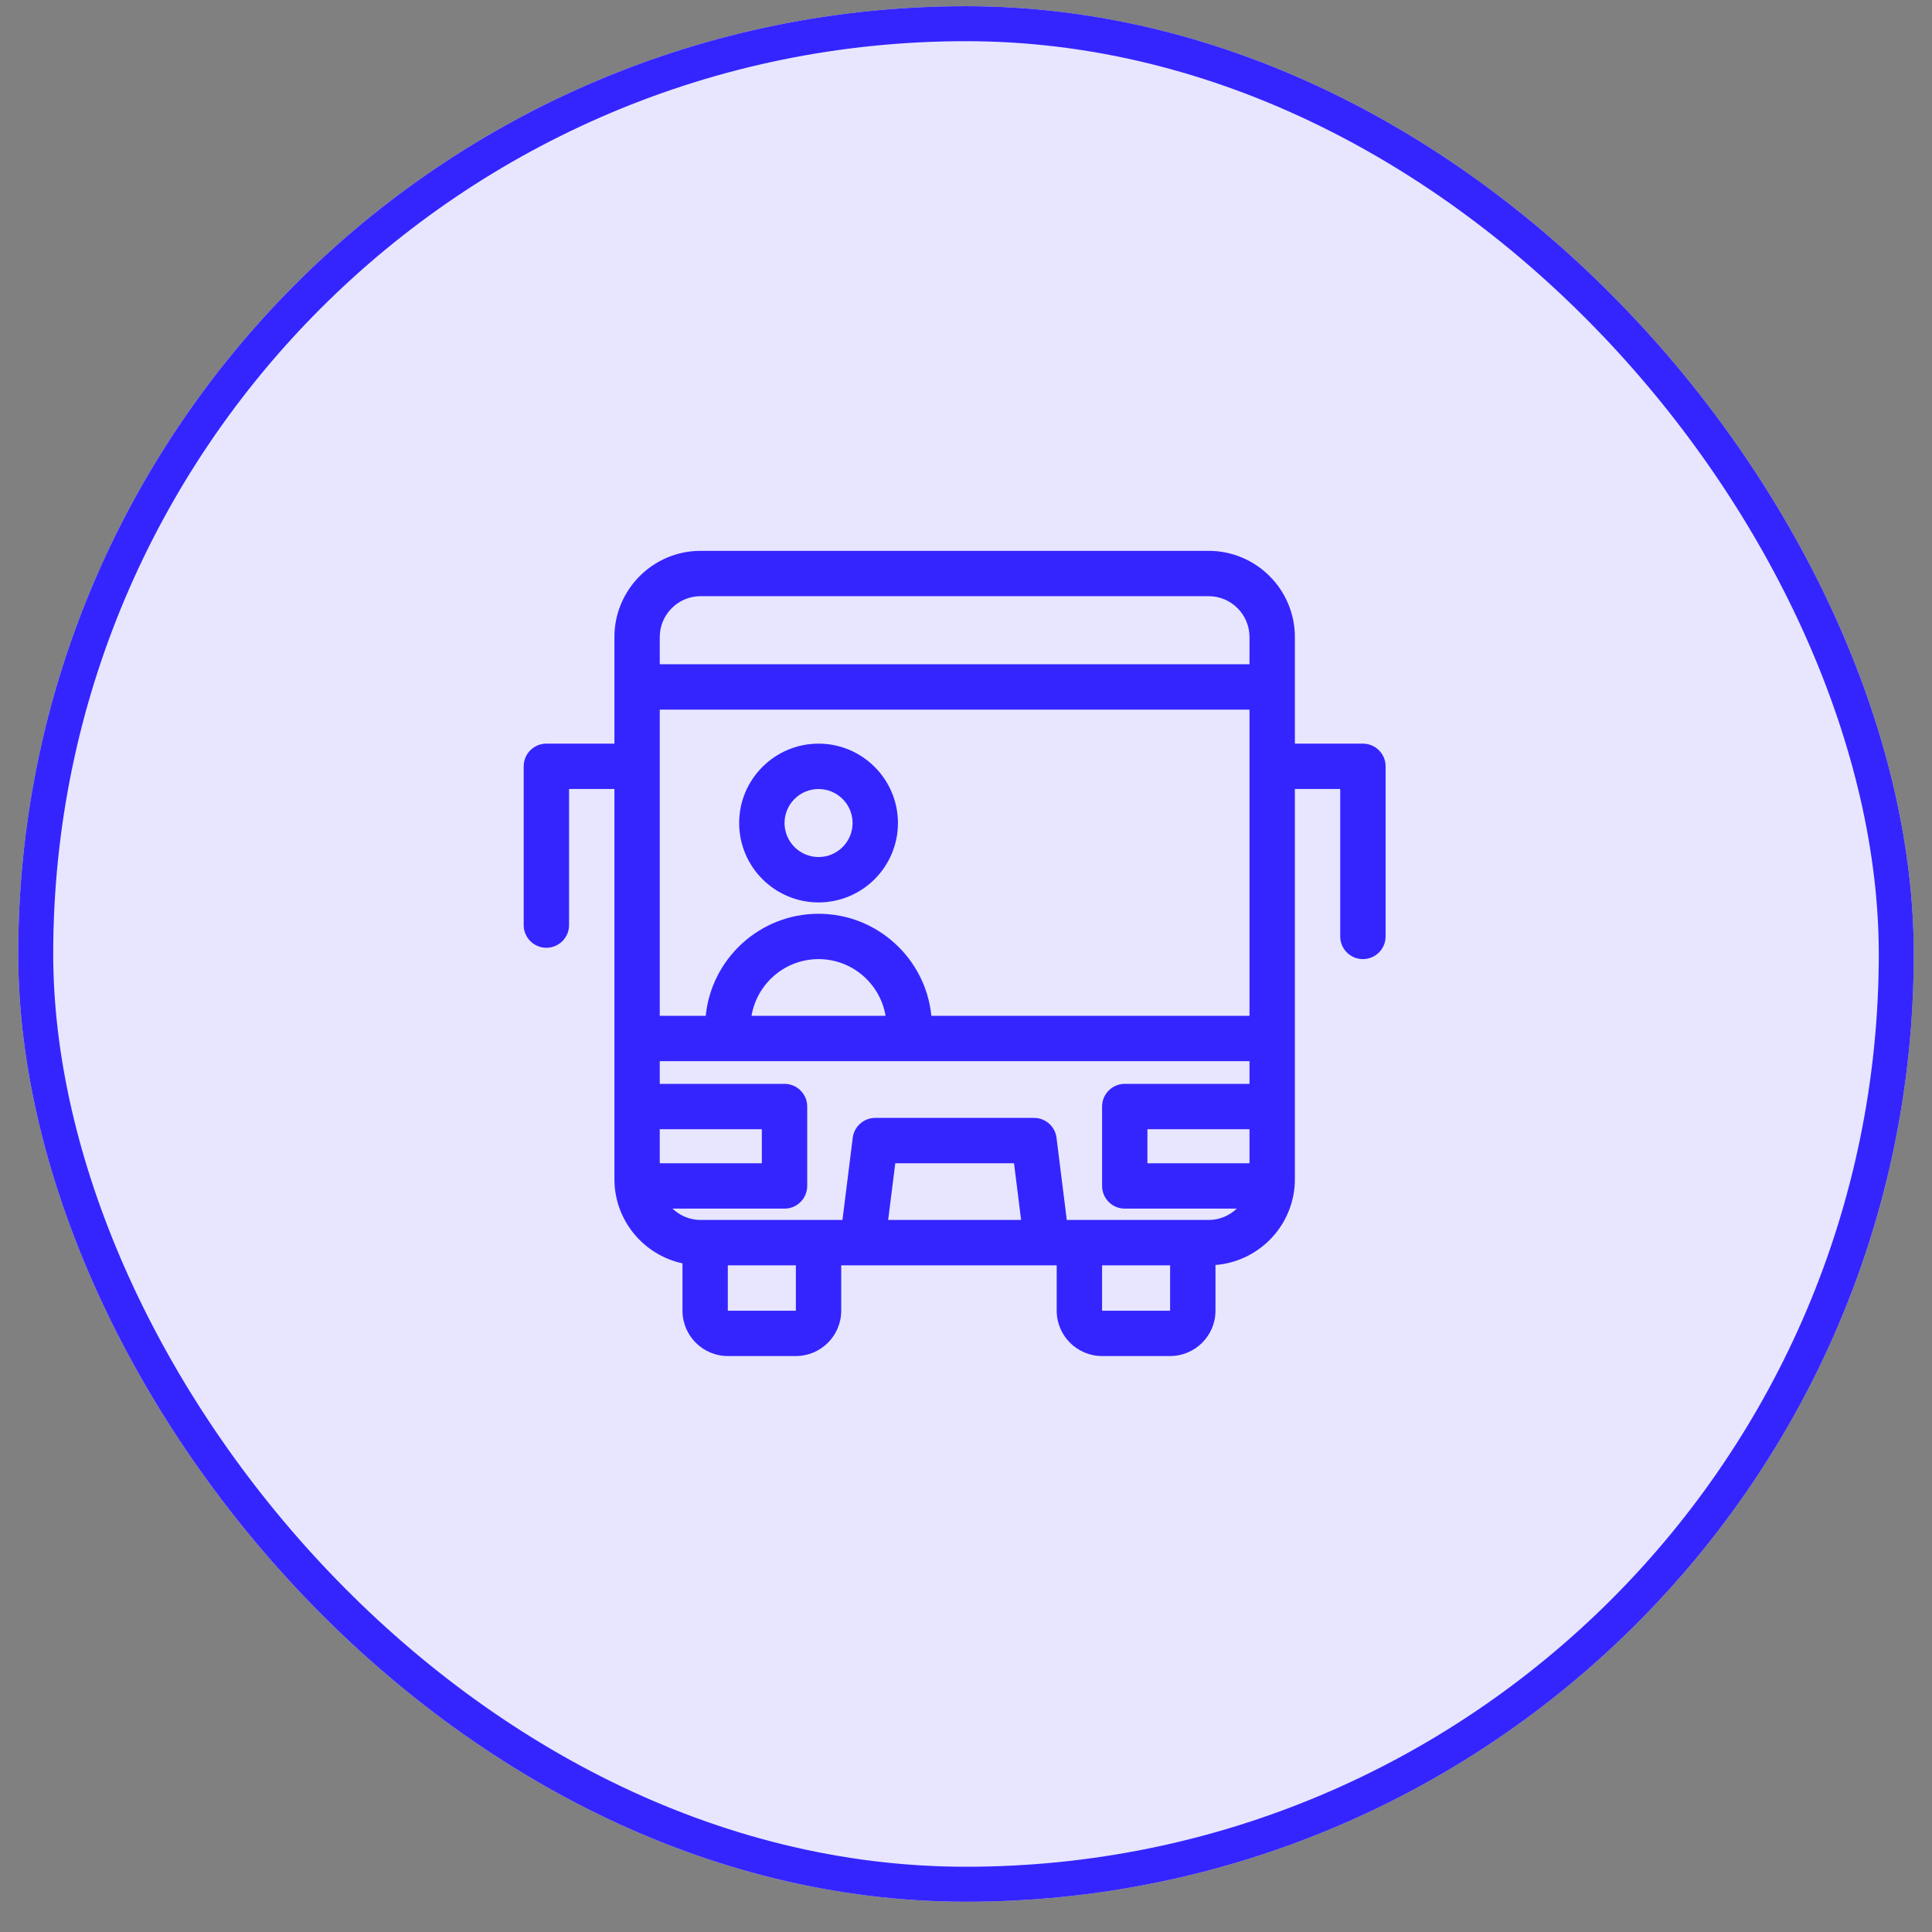 <svg width="53" height="53" viewBox="0 0 53 53" fill="none" xmlns="http://www.w3.org/2000/svg">
<rect x="0" y="0" width="53" height="53" fill="#808080" stroke="none"/>
<rect x="0.98" y="0.65" width="51.04" height="51.04" rx="25.52" fill="white"/>
<rect x="0.98" y="0.65" width="51.04" height="51.04" rx="25.52" fill="#E8E6FF"/>
<rect x="0.98" y="0.65" width="51.04" height="51.04" rx="25.52" stroke="#E6E4F0" stroke-width="0.96"/>
<rect x="0.98" y="0.65" width="51.04" height="51.04" rx="25.52" stroke="#3425FF" stroke-width="0.96"/>
<path d="M37.388 20.4H35.522V17.476C35.522 16.172 34.461 15.111 33.157 15.111H19.22C17.916 15.111 16.855 16.172 16.855 17.476V20.4H14.988C14.645 20.4 14.366 20.679 14.366 21.022V25.378C14.366 25.721 14.645 26 14.988 26C15.332 26 15.611 25.721 15.611 25.378V21.644H16.855V32.347C16.855 33.48 17.656 34.428 18.722 34.657V35.956C18.722 36.642 19.28 37.2 19.966 37.2H21.833C22.519 37.2 23.077 36.642 23.077 35.956V34.711H28.988V35.956C28.988 36.642 29.547 37.2 30.233 37.2H32.099C32.786 37.2 33.344 36.642 33.344 35.956V34.702C34.561 34.606 35.522 33.588 35.522 32.347V21.644H36.766V25.689C36.766 26.032 37.045 26.311 37.388 26.311C37.732 26.311 38.011 26.032 38.011 25.689V21.022C38.011 20.679 37.732 20.4 37.388 20.4ZM33.157 33.467H29.265L28.983 31.212C28.945 30.9 28.68 30.667 28.366 30.667H24.011C23.697 30.667 23.432 30.9 23.393 31.212L23.111 33.467H19.22C18.921 33.467 18.65 33.347 18.449 33.156H21.522C21.865 33.156 22.144 32.877 22.144 32.533V30.355C22.144 30.012 21.865 29.733 21.522 29.733H18.099V29.111H34.277V29.733H30.855C30.512 29.733 30.233 30.012 30.233 30.355V32.533C30.233 32.877 30.512 33.156 30.855 33.156H33.928C33.727 33.347 33.456 33.467 33.157 33.467ZM28.012 33.467H24.365L24.56 31.911H27.817L28.012 33.467ZM18.099 19.467H34.277V27.867H25.55C25.394 26.297 24.065 25.067 22.455 25.067C20.845 25.067 19.516 26.297 19.36 27.867H18.099V19.467ZM24.294 27.867H20.616C20.765 26.985 21.532 26.311 22.455 26.311C23.378 26.311 24.145 26.985 24.294 27.867ZM18.099 31.911V30.978H20.899V31.911H18.099ZM31.477 31.911V30.978H34.277V31.911H31.477ZM19.22 16.355H33.157C33.775 16.355 34.277 16.858 34.277 17.476V18.222H18.099V17.476C18.099 16.858 18.602 16.355 19.22 16.355ZM21.833 35.956H19.966V34.711H21.833V35.956ZM30.233 35.956V34.711H32.099V35.956H30.233Z" fill="#3425FF"/>
<path d="M22.455 24.756C23.656 24.756 24.633 23.779 24.633 22.578C24.633 21.377 23.656 20.4 22.455 20.4C21.254 20.4 20.277 21.377 20.277 22.578C20.277 23.779 21.254 24.756 22.455 24.756ZM22.455 21.645C22.97 21.645 23.389 22.063 23.389 22.578C23.389 23.092 22.97 23.511 22.455 23.511C21.941 23.511 21.522 23.092 21.522 22.578C21.522 22.063 21.941 21.645 22.455 21.645Z" fill="#3425FF"/>
</svg>
